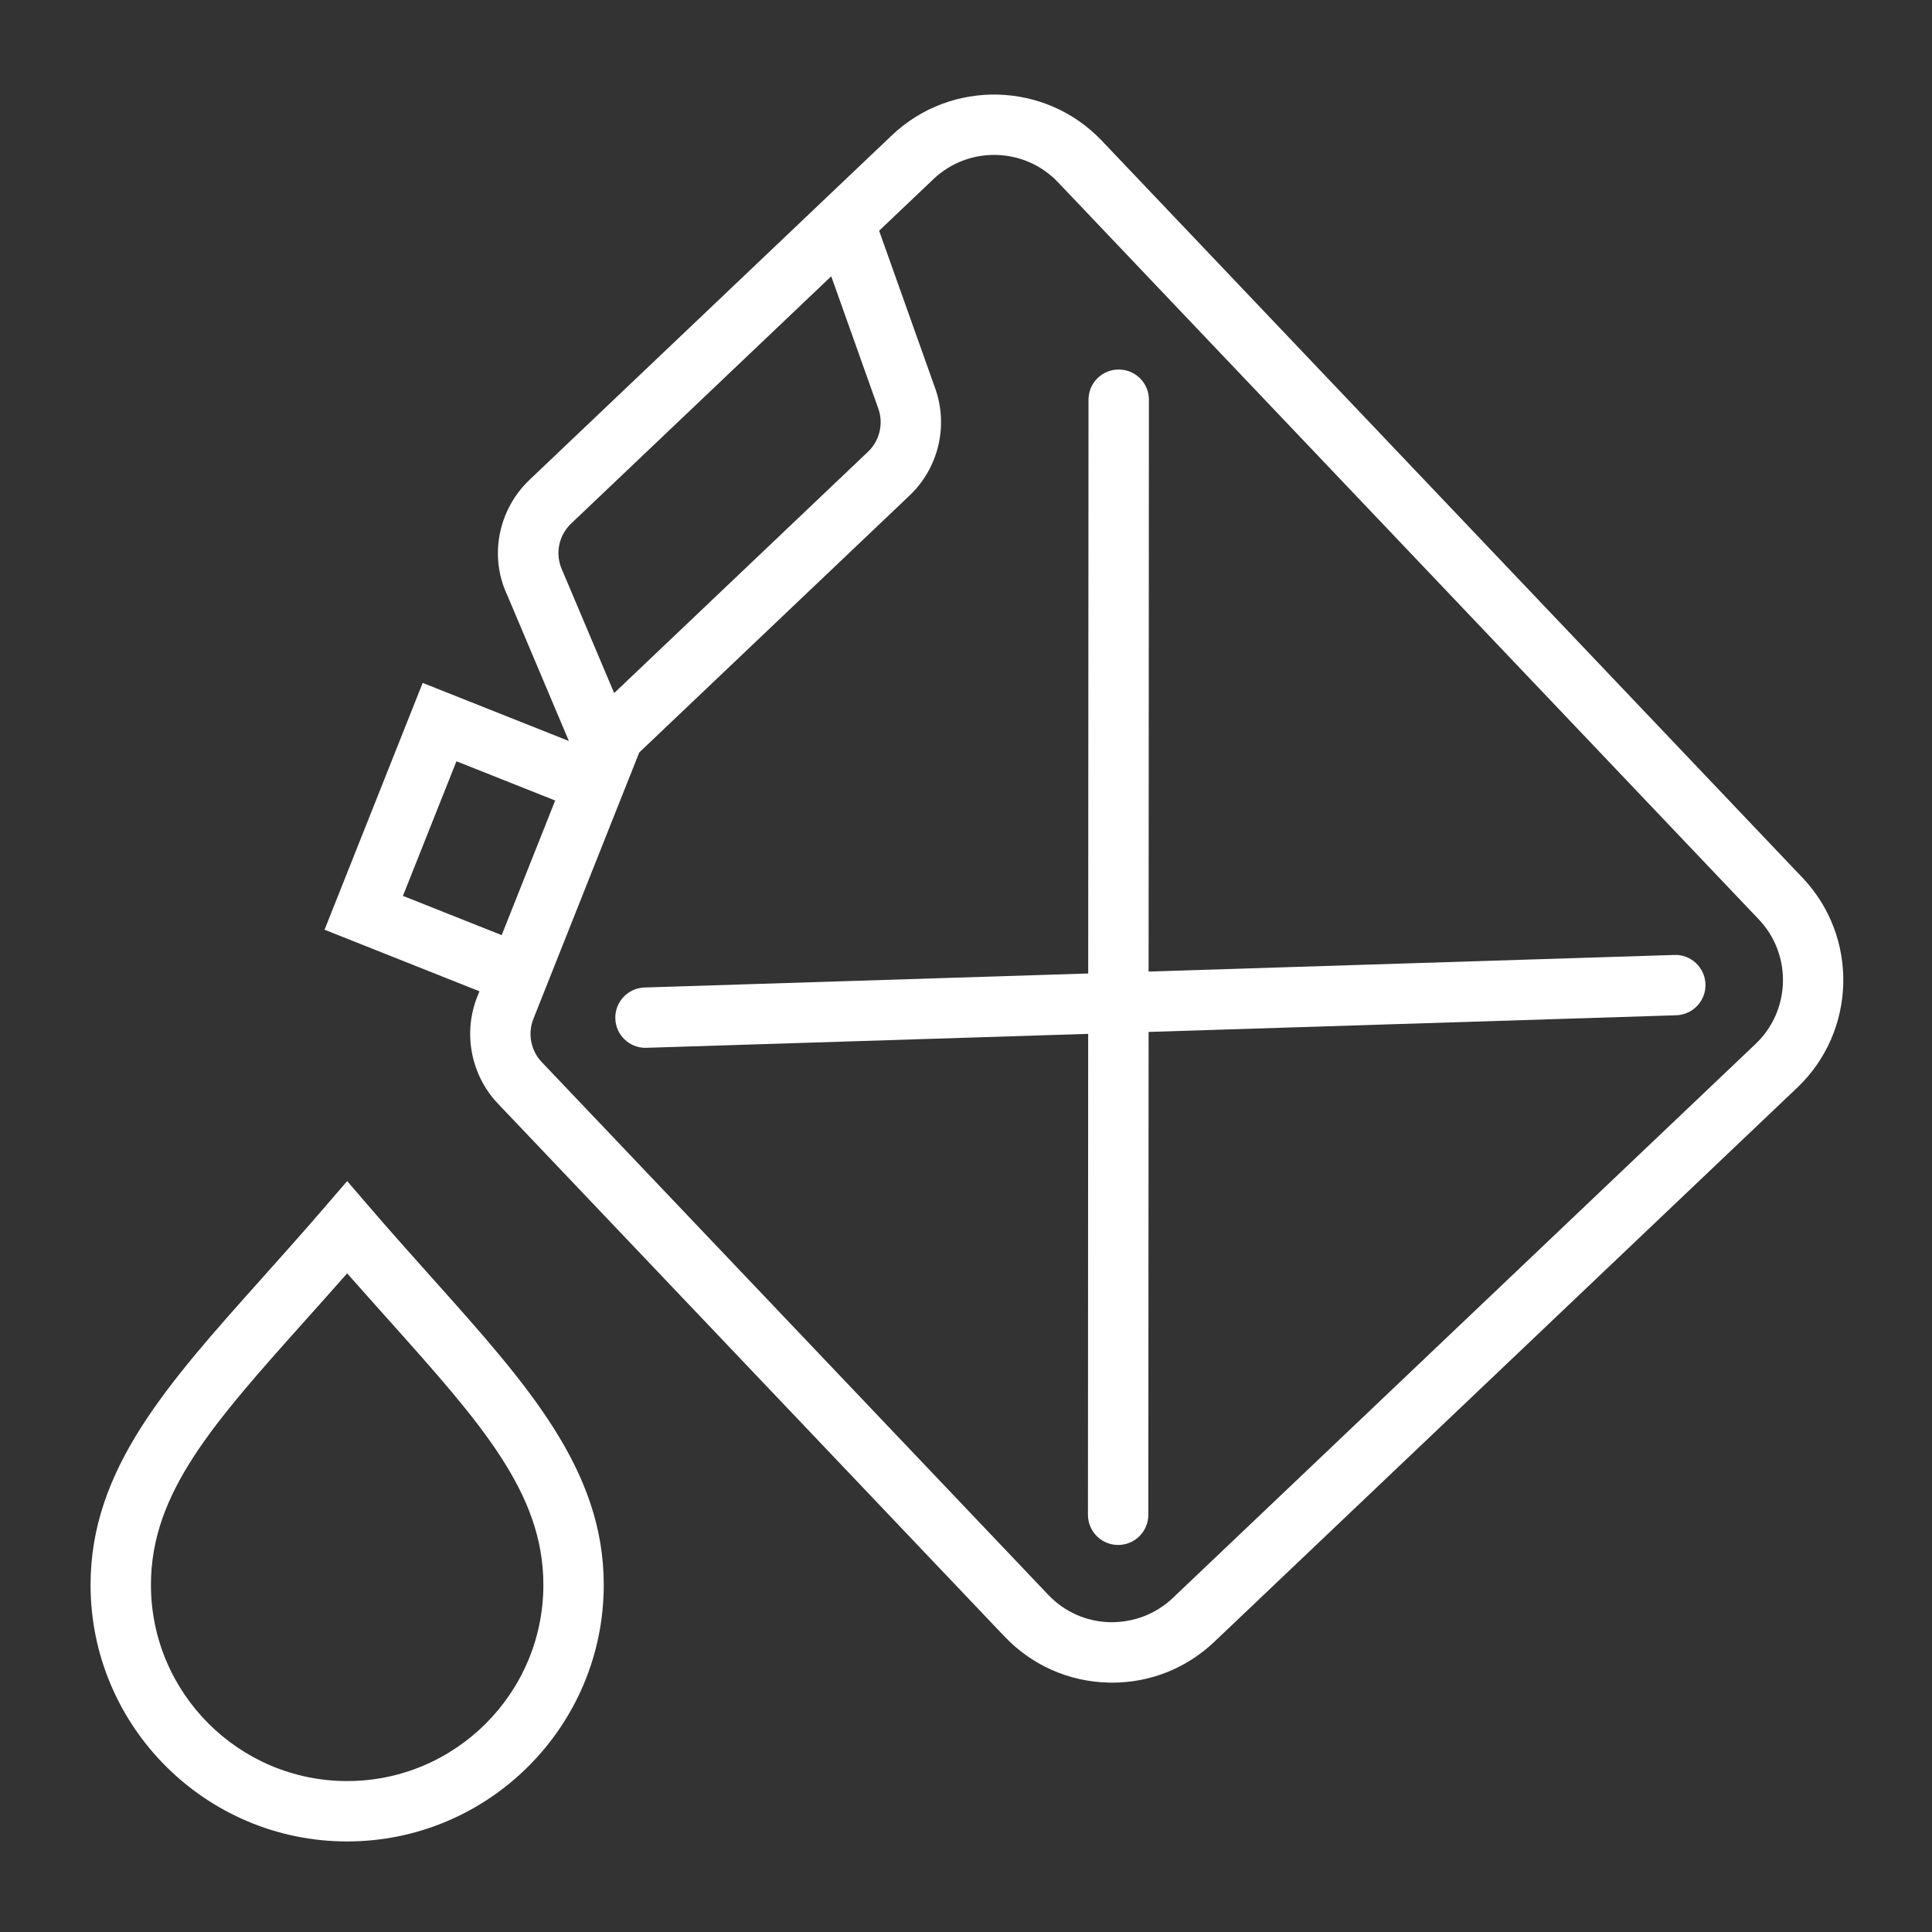 <?xml version="1.0" encoding="utf-8"?>
<!-- Generator: Adobe Illustrator 19.1.0, SVG Export Plug-In . SVG Version: 6.00 Build 0)  -->
<svg version="1.2" baseProfile="tiny" xmlns="http://www.w3.org/2000/svg" xmlns:xlink="http://www.w3.org/1999/xlink" x="0px"
	 y="0px" width="64px" height="64px" viewBox="0 0 64 64" xml:space="preserve">
<rect x="0" y="0" width="64" height="64" fill="#333333" stroke="none"/>
<g id="box">
	<rect fill="none" width="64" height="64"/>
</g>
<g id="Production">
	<g>
		<path fill="#ffffff" d="M59.711,29.077L36.497,4.659c-1.869-1.964-4.988-2.044-6.953-0.176L28.408,5.563
			L17.542,15.894c-1.051,1-1.34,2.552-0.737,3.824l2.04,4.829l-4.843-1.925l-3.251,8.176l5.131,2.04
			l-0.071,0.177c-0.481,1.21-0.212,2.603,0.685,3.546l16.779,17.649c0.905,0.952,2.127,1.495,3.44,1.528
			c0.043,0.001,0.085,0.002,0.127,0.002c1.266,0,2.464-0.478,3.385-1.354l19.308-18.355
			C61.5,34.161,61.579,31.042,59.711,29.077z M18.92,17.343l8.616-8.191l1.559,4.382
			c0.179,0.502,0.044,1.064-0.342,1.432l-8.408,7.993l-1.716-4.059C18.379,18.372,18.496,17.746,18.92,17.343z
			 M13.348,29.677l1.772-4.459l3.271,1.3l-1.772,4.459L13.348,29.677z M58.157,34.581L38.85,52.936
			c-0.565,0.538-1.312,0.814-2.084,0.802c-0.779-0.02-1.504-0.342-2.041-0.907L17.945,35.182
			c-0.362-0.381-0.47-0.942-0.276-1.43l3.506-8.824l8.956-8.514c0.959-0.911,1.292-2.306,0.848-3.551
			L29.122,7.644l1.8-1.711c1.165-1.108,3.016-1.062,4.125,0.104l23.214,24.418
			C59.37,31.621,59.323,33.472,58.157,34.581z"/>
		<path fill="#ffffff" d="M55.464,31.634l-17.415,0.55l0.01-18.943c0.001-0.552-0.447-1-1-1h-0.001
			c-0.552,0-1,0.447-1,1l-0.01,19.007l-14.697,0.464c-0.552,0.018-0.985,0.479-0.968,1.031
			c0.017,0.541,0.461,0.968,0.999,0.968c0.011,0,0.021,0,0.032-0.001l14.633-0.462L36.04,50.179
			c-0.001,0.552,0.447,1,1,1H37.04c0.552,0,1-0.447,1-1l0.009-15.995l17.479-0.552
			c0.552-0.018,0.985-0.479,0.968-1.031C56.478,32.05,56.013,31.611,55.464,31.634z"/>
		<path fill="#ffffff" d="M11.5,39.125c-1.182,1.373-1.3,1.517-2.828,3.226C5.503,45.894,3,48.693,3,52.5
			c0,4.687,3.813,8.5,8.5,8.5s8.5-3.813,8.5-8.5c0-3.807-2.503-6.606-5.672-10.149C12.804,40.646,12.686,40.503,11.5,39.125
			z M11.5,59C7.916,59,5,56.084,5,52.5c0-3.043,2.054-5.34,5.163-8.816c0.43-0.481,0.877-0.981,1.337-1.503
			c0.46,0.522,0.907,1.022,1.337,1.503C15.946,47.16,18,49.457,18,52.5C18,56.084,15.084,59,11.5,59z"/>
	</g>
</g>
</svg>

